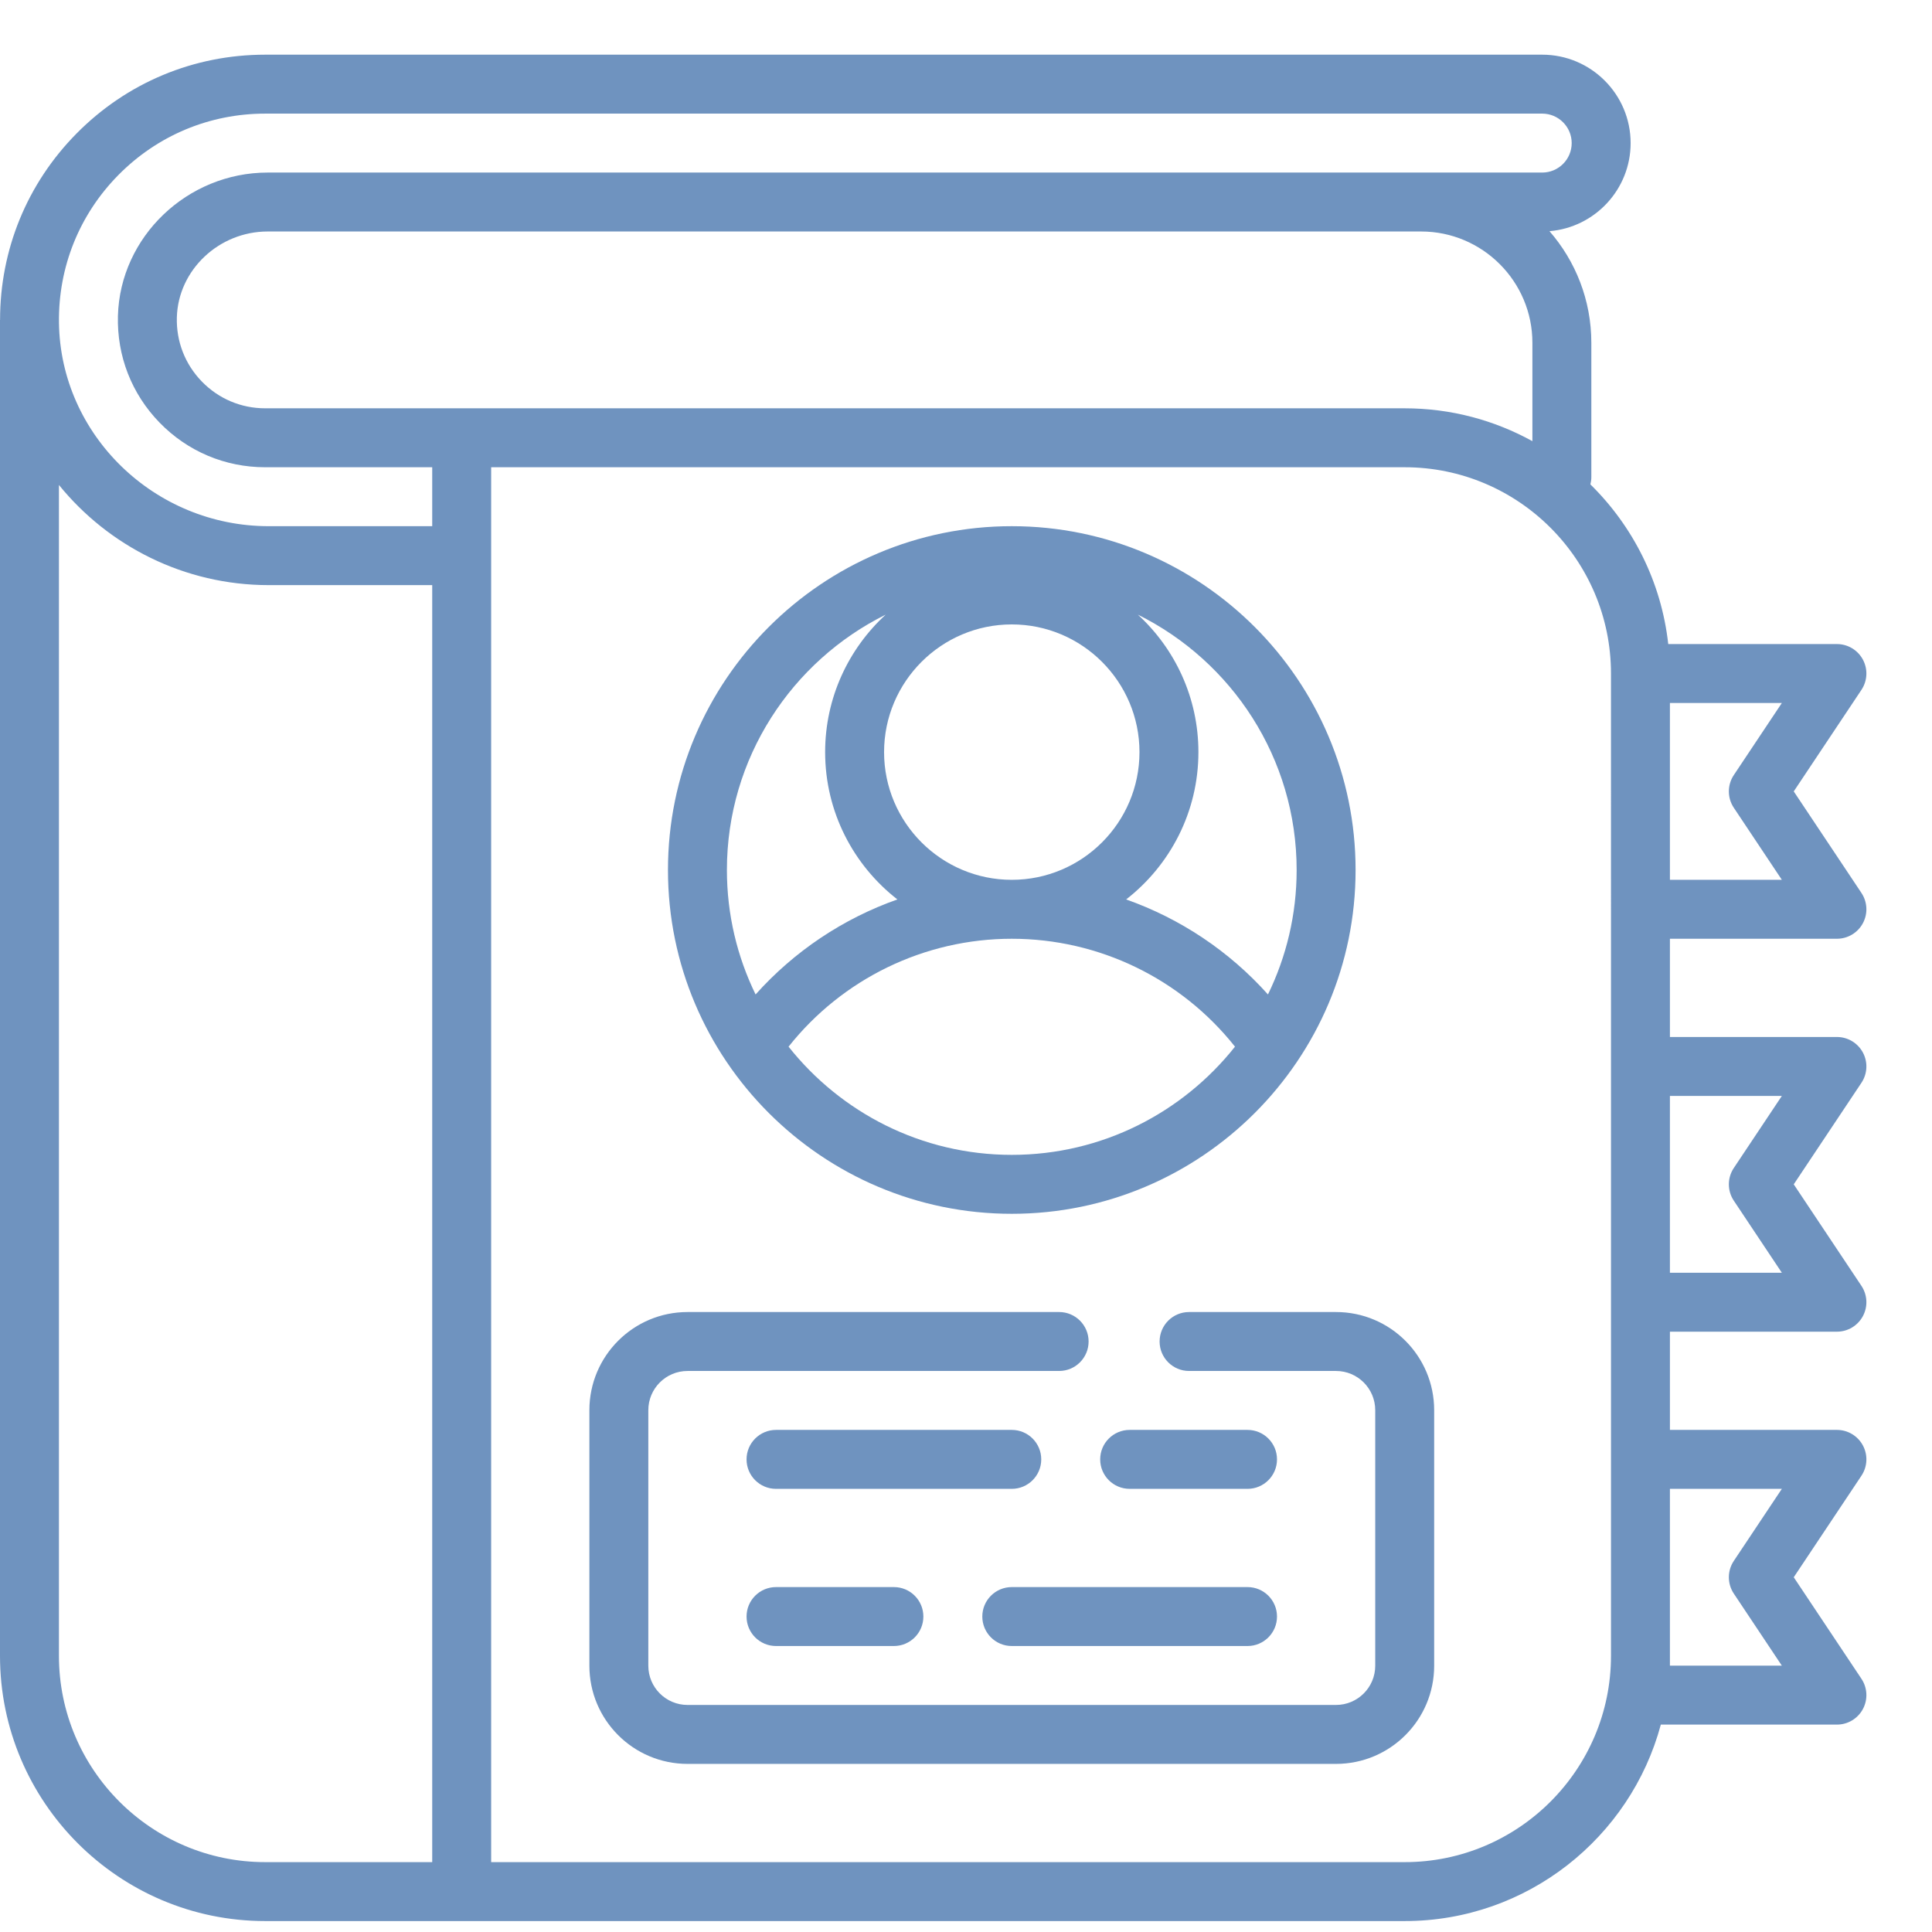 <?xml version="1.0" encoding="iso-8859-1"?>
<!-- Generator: Adobe Illustrator 19.0.0, SVG Export Plug-In . SVG Version: 6.00 Build 0)  -->
<svg version="1.1" fill="#6f93bf" width="50" height="50" id="Layer_1" xmlns="http://www.w3.org/2000/svg" xmlns:xlink="http://www.w3.org/1999/xlink" x="0px" y="0px"
	 viewBox="0 0 530 500" style="enable-background:new 0 0 512 512;" xml:space="preserve">
<g>
	<g>
		<path d="M277.558,377.263h-64.674c-4.465,0-8.084,3.618-8.084,8.084c0,4.466,3.62,8.084,8.084,8.084h64.674
			c4.465,0,8.084-3.618,8.084-8.084C285.642,380.882,282.023,377.263,277.558,377.263z"/>
	</g>
</g>
<g>
	<g>
		<path d="M342.232,377.263h-32.337c-4.465,0-8.084,3.618-8.084,8.084c0,4.466,3.62,8.084,8.084,8.084h32.337
			c4.465,0,8.084-3.618,8.084-8.084C350.316,380.882,346.696,377.263,342.232,377.263z"/>
	</g>
</g>
<g>
	<g>
		<path d="M342.232,420.379h-64.674c-4.465,0-8.084,3.618-8.084,8.084c0,4.466,3.62,8.084,8.084,8.084h64.674
			c4.465,0,8.084-3.618,8.084-8.084C350.316,423.998,346.696,420.379,342.232,420.379z"/>
	</g>
</g>
<g>
	<g>
		<path d="M245.221,420.379h-32.337c-4.465,0-8.084,3.618-8.084,8.084c0,4.466,3.62,8.084,8.084,8.084h32.337
			c4.465,0,8.084-3.618,8.084-8.084C253.305,423.998,249.686,420.379,245.221,420.379z"/>
	</g>
</g>
<g>
	<g>
		<path d="M366.5,344.926h-40.306c-4.465,0-8.084,3.62-8.084,8.084c0,4.465,3.62,8.084,8.084,8.084H366.5
			c5.945,0,10.763,4.819,10.763,10.763v70.094c0,5.945-4.819,10.763-10.763,10.763H188.615c-5.945,0-10.763-4.819-10.763-10.763
			v-70.094c0-5.945,4.819-10.763,10.763-10.763h101.933c4.465,0,8.084-3.62,8.084-8.084c0-4.465-3.62-8.084-8.084-8.084H188.615
			c-14.874,0-26.931,12.058-26.931,26.931v70.094c0,14.874,12.057,26.932,26.931,26.932h177.884
			c14.875,0,26.932-12.058,26.932-26.931v-70.094C393.432,356.985,381.374,344.926,366.5,344.926z"/>
	</g>
</g>
<g>
	<g>
		<path d="M277.558,129.347c-52.006,0-94.316,42.31-94.316,94.316s42.311,94.316,94.316,94.316c52.006,0,94.316-42.31,94.316-94.316
			S329.564,129.347,277.558,129.347z M277.558,156.295c19.316,0,35.032,15.715,35.032,35.032s-15.716,35.032-35.032,35.032
			c-19.316,0-35.032-15.715-35.032-35.032S258.242,156.295,277.558,156.295z M207.278,257.806
			c-5.035-10.321-7.868-21.906-7.868-34.142c0-30.679,17.778-57.272,43.565-70.055c-10.207,9.367-16.618,22.806-16.618,37.718
			c0,16.413,7.773,31.036,19.819,40.412C231.329,236.983,217.926,245.905,207.278,257.806z M277.558,301.811
			c-24.793,0-46.909-11.619-61.235-29.682c14.787-18.635,37.277-29.602,61.235-29.602c23.958,0,46.449,10.968,61.235,29.602
			C324.467,290.192,302.351,301.811,277.558,301.811z M308.935,231.741c12.05-9.377,19.822-24,19.822-40.415
			c0-14.912-6.411-28.351-16.618-37.718c25.788,12.783,43.565,39.375,43.565,70.055c0,12.236-2.833,23.821-7.869,34.143
			C337.189,245.905,323.784,236.985,308.935,231.741z"/>
	</g>
</g>
<g>
	<g>
		<path d="M503.916,350.316c2.981,0,5.721-1.641,7.128-4.27c1.407-2.628,1.253-5.817-0.402-8.299l-18.569-27.853l18.569-27.853
			c1.654-2.481,1.808-5.671,0.402-8.299c-1.407-2.628-4.147-4.27-7.128-4.27h-45.81v-26.947h45.81c2.981,0,5.721-1.641,7.128-4.27
			c1.407-2.628,1.253-5.817-0.402-8.299l-18.569-27.853l18.569-27.853c1.654-2.481,1.808-5.671,0.402-8.299
			c-1.407-2.628-4.147-4.27-7.128-4.27h-46.271c-1.896-17.07-9.717-32.37-21.36-43.802c0.165-0.644,0.262-1.314,0.262-2.008V79.032
			c0-11.706-4.34-22.412-11.482-30.615c12.444-1.018,22.261-11.462,22.261-24.164C447.326,10.88,436.447,0,423.074,0H72.758
			C53.145,0,34.755,7.688,20.976,21.648C7.425,35.375,0.016,53.494,0.017,72.758H0v366.484C0,479.361,32.639,512,72.758,512h312.589
			c33.596,0,61.933-22.893,70.264-53.895h48.305c2.981,0,5.721-1.641,7.128-4.27c1.407-2.628,1.253-5.817-0.402-8.299
			l-18.569-27.853l18.569-27.853c1.654-2.481,1.808-5.671,0.402-8.299c-1.407-2.628-4.147-4.27-7.128-4.27h-45.81v-26.947H503.916z
			 M458.105,177.853h30.705l-13.179,19.769c-1.811,2.716-1.811,6.253,0,8.968l13.179,19.769h-30.705V177.853z M458.105,285.642
			h30.705l-13.179,19.769c-1.811,2.716-1.811,6.253,0,8.968l13.179,19.769h-30.705V285.642z M118.568,495.832h-45.81
			c-31.204,0-56.589-25.387-56.589-56.589V118.041c13.555,16.712,34.368,27.474,57.554,27.474h44.846V495.832z M118.568,129.347
			H73.723c-31.333,0-57.149-25.047-57.549-55.836c-0.198-15.265,5.593-29.651,16.309-40.506
			C43.2,22.149,57.504,16.169,72.758,16.169h350.316c4.458,0,8.084,3.626,8.084,8.084c0,4.458-3.626,8.084-8.084,8.084h-33.222
			h-79.957H73.431c-22.057,0-40.485,17.627-41.078,39.29c-0.302,11.017,3.758,21.429,11.432,29.315
			c7.677,7.891,17.966,12.236,28.973,12.236h45.81V129.347z M420.379,79.032v26.99c-10.398-5.737-22.338-9.012-35.032-9.012H72.758
			c-6.603,0-12.777-2.607-17.384-7.343c-4.604-4.732-7.04-10.982-6.859-17.598c0.356-12.993,11.534-23.565,24.916-23.565h236.464
			h79.957C406.684,48.505,420.379,62.2,420.379,79.032z M441.937,234.442v43.116v64.674v43.116v53.895
			c0,31.203-25.385,56.589-56.589,56.589h-250.61V113.179h250.61c31.204,0,56.589,25.387,56.589,56.589V234.442z M488.81,393.432
			L475.631,413.2c-1.811,2.716-1.811,6.253,0,8.968l13.179,19.769h-30.705v-2.695v-45.811H488.81z"/>
	</g>
</g>
<g>
</g>
<g>
</g>
<g>
</g>
<g>
</g>
<g>
</g>
<g>
</g>
<g>
</g>
<g>
</g>
<g>
</g>
<g>
</g>
<g>
</g>
<g>
</g>
<g>
</g>
<g>
</g>
<g>
</g>
</svg>
